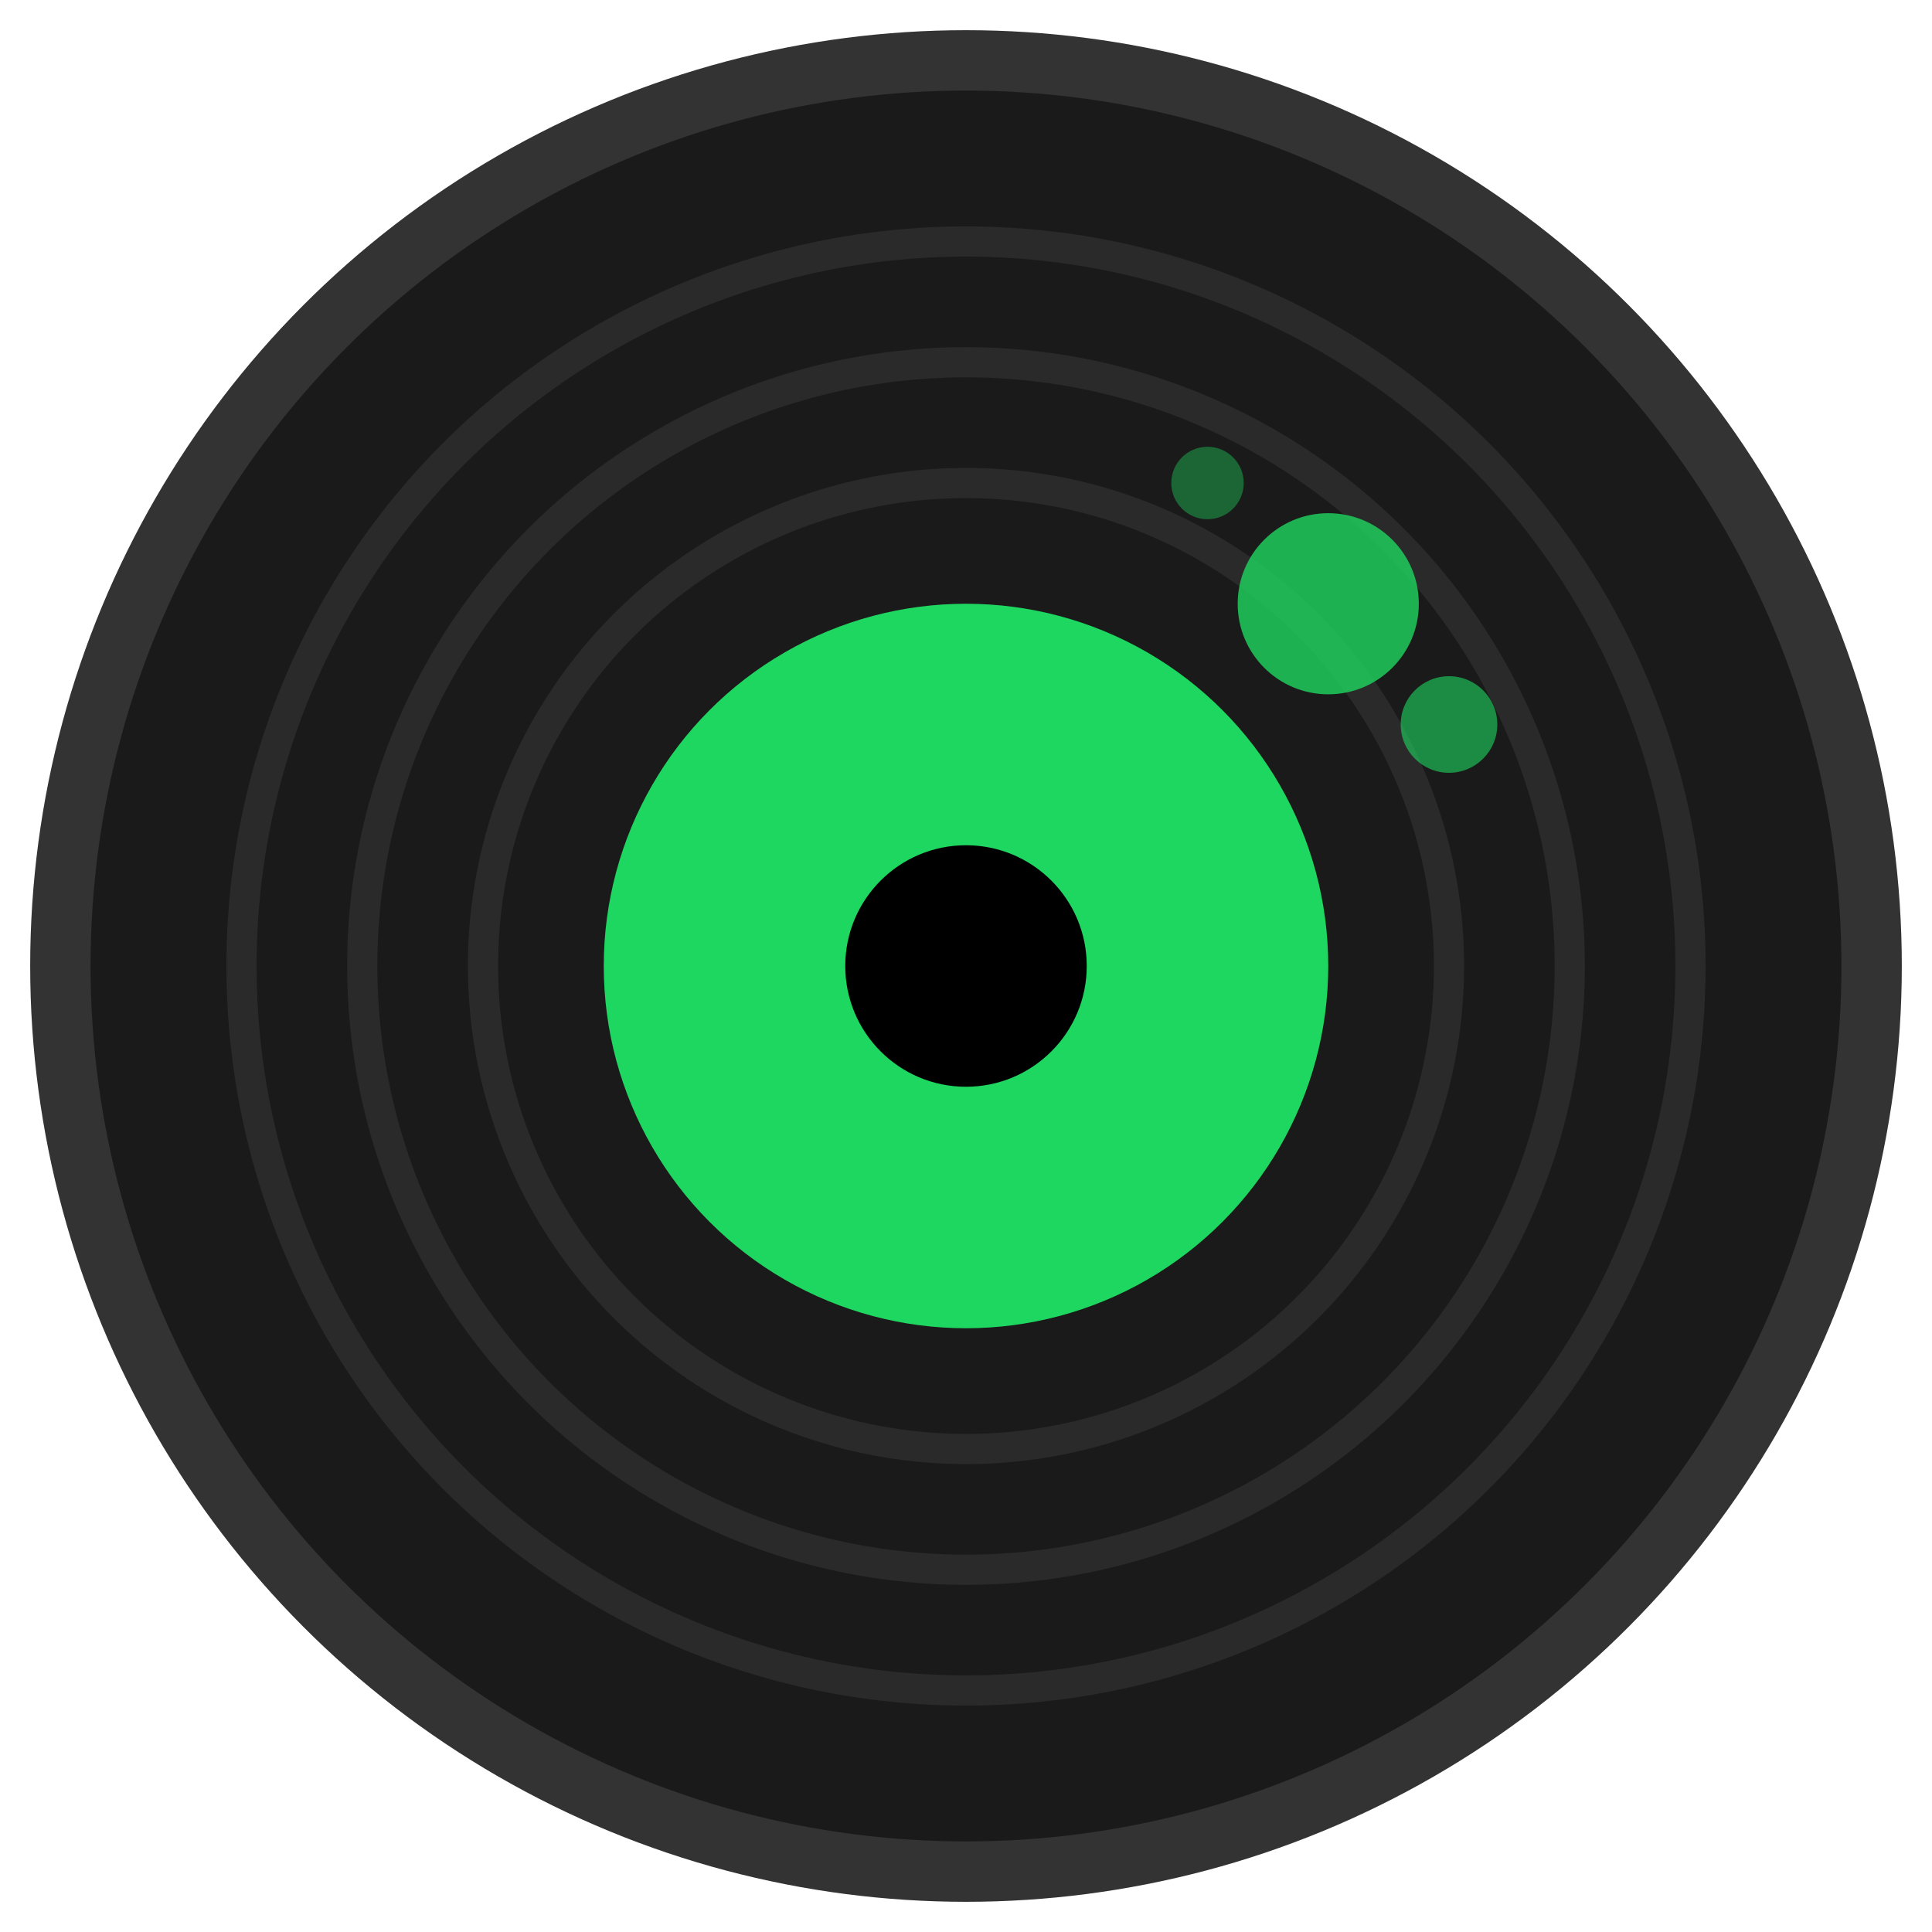 <svg width="32" height="32" viewBox="0 0 32 32" fill="none" xmlns="http://www.w3.org/2000/svg">
  <!-- Outer vinyl record -->
  <circle cx="16" cy="16" r="15" fill="#1a1a1a" stroke="#333" stroke-width="1"/>
  
  <!-- Record grooves -->
  <circle cx="16" cy="16" r="12" fill="none" stroke="#2a2a2a" stroke-width="0.5"/>
  <circle cx="16" cy="16" r="10" fill="none" stroke="#2a2a2a" stroke-width="0.5"/>
  <circle cx="16" cy="16" r="8" fill="none" stroke="#2a2a2a" stroke-width="0.5"/>
  
  <!-- Center label -->
  <circle cx="16" cy="16" r="6" fill="#1ed760"/>
  
  <!-- Center hole -->
  <circle cx="16" cy="16" r="2" fill="#000"/>
  
  <!-- AI sparkle accent -->
  <circle cx="22" cy="10" r="1.5" fill="#1ed760" opacity="0.8"/>
  <circle cx="24" cy="12" r="0.8" fill="#1ed760" opacity="0.6"/>
  <circle cx="20" cy="8" r="0.6" fill="#1ed760" opacity="0.4"/>
</svg>
